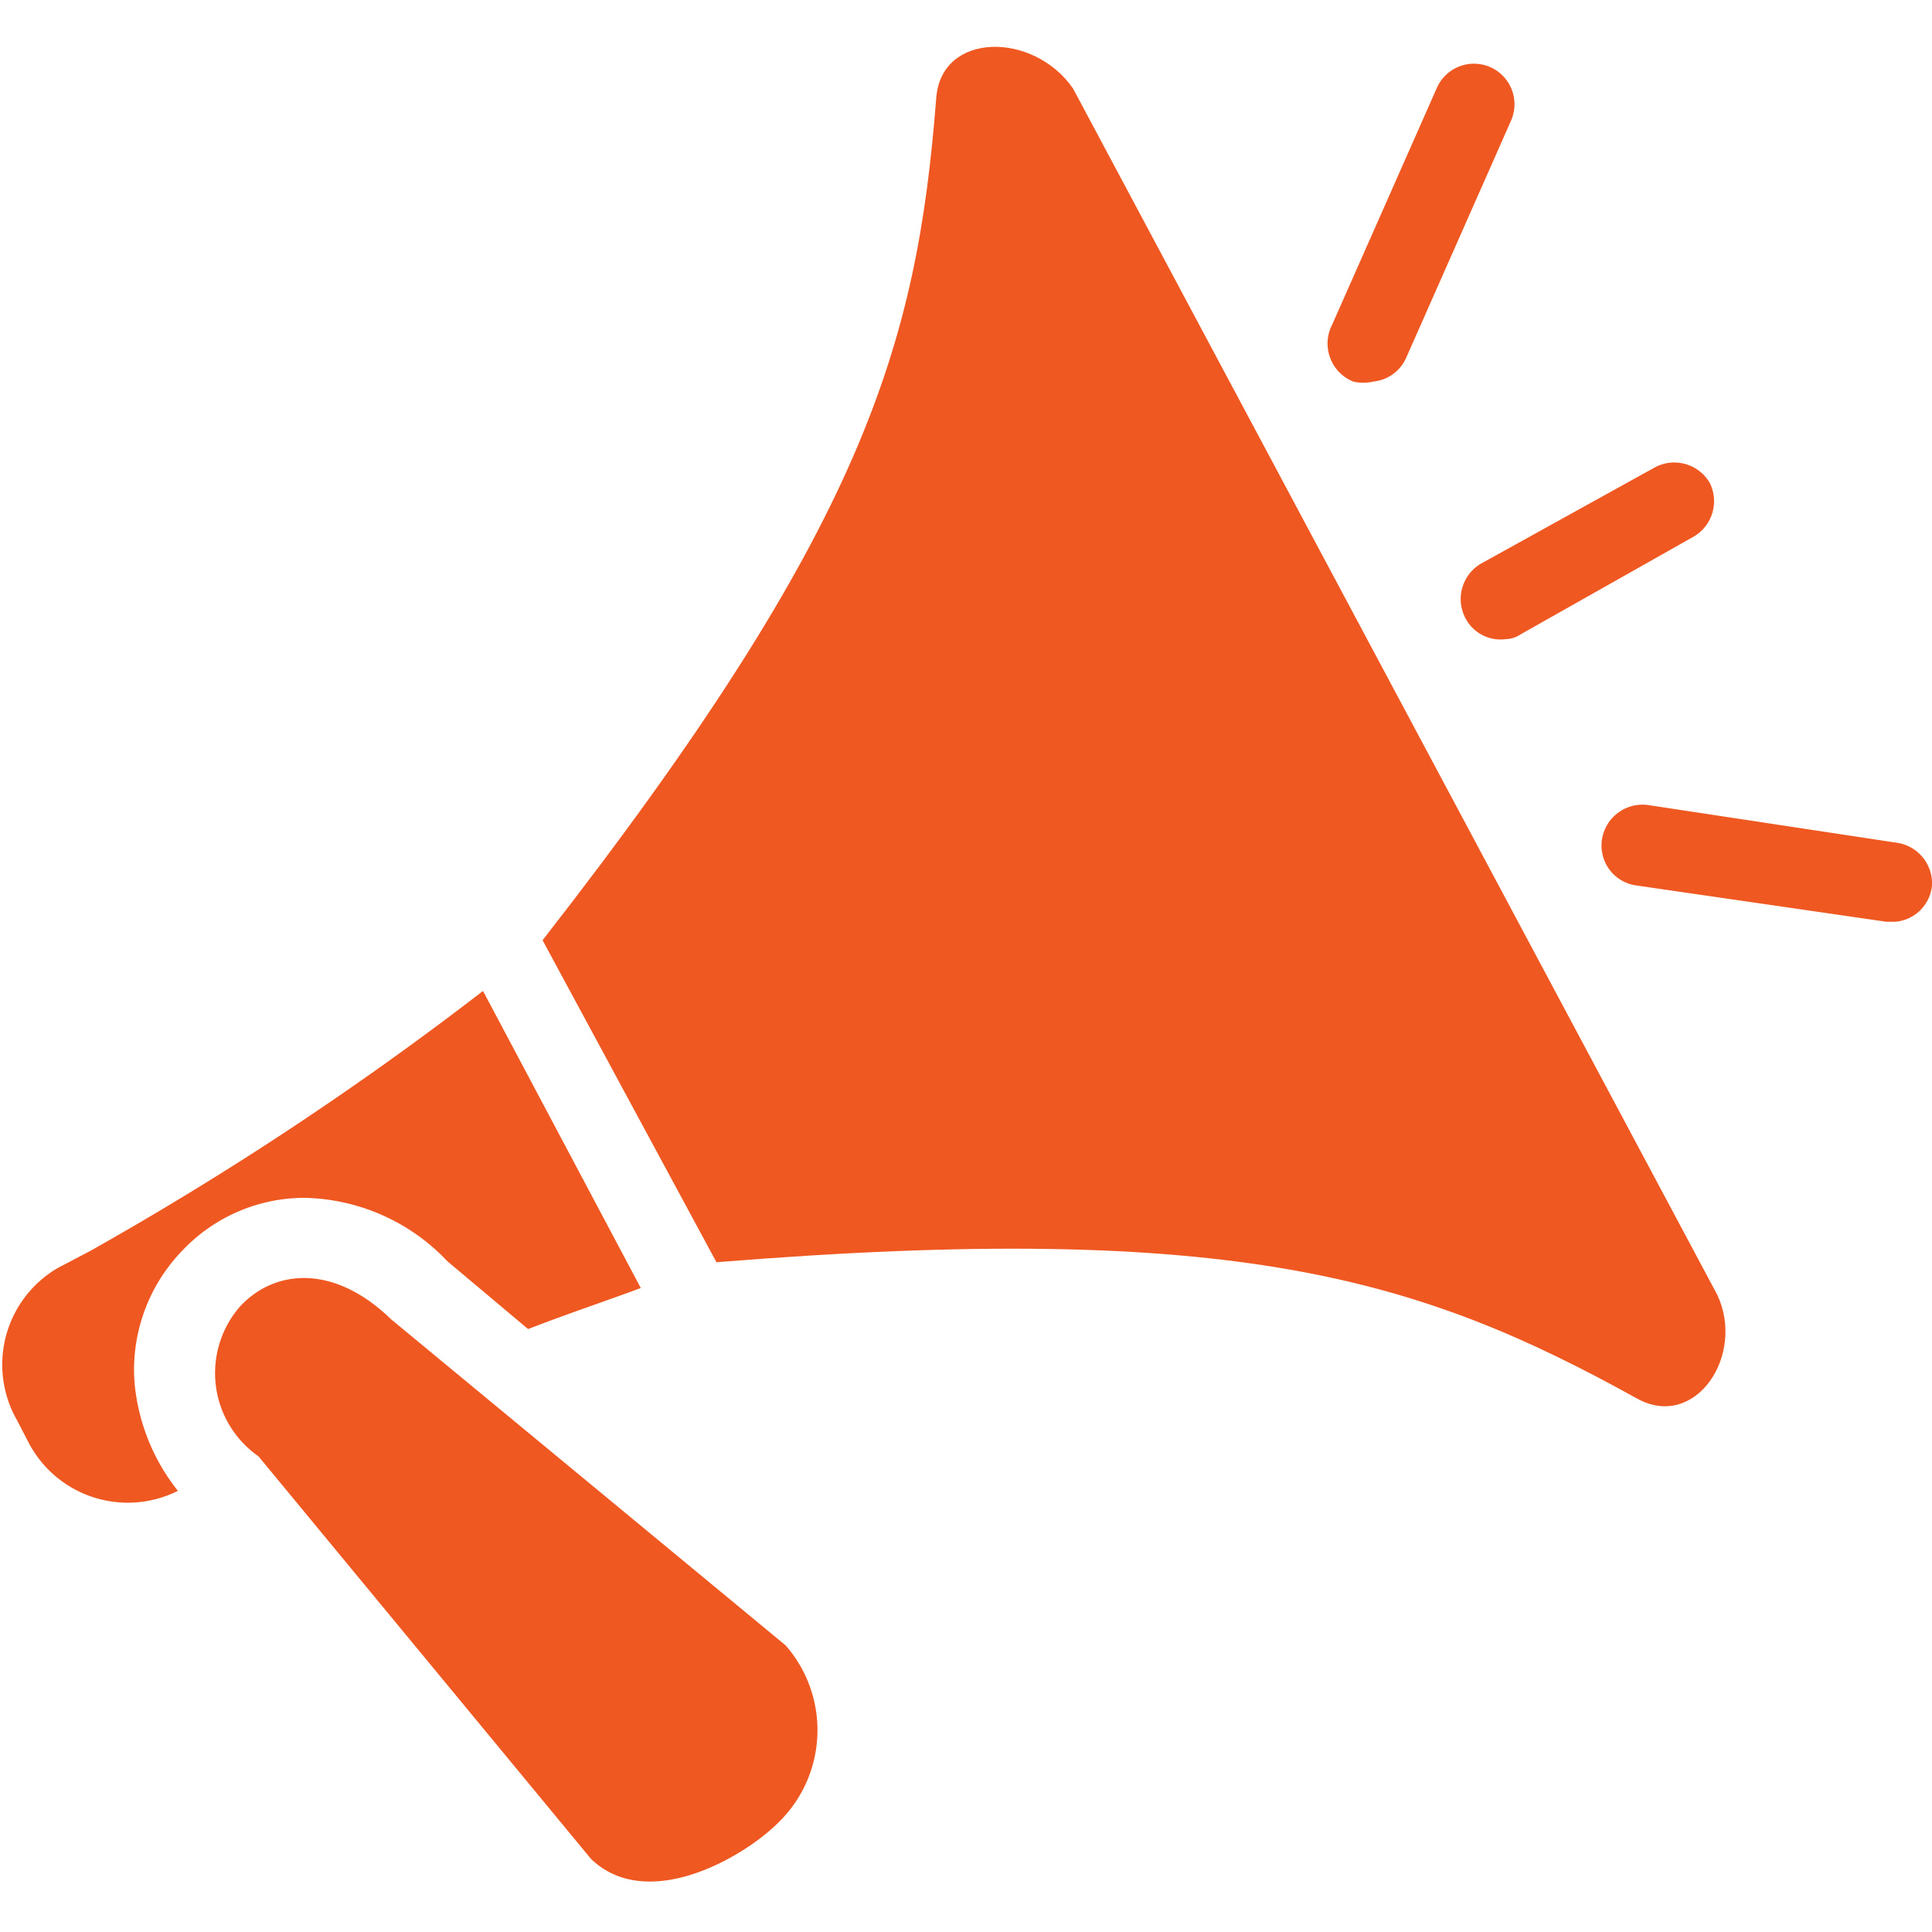 <svg id="screens" xmlns="http://www.w3.org/2000/svg" viewBox="0 0 24 24"><defs><style>.cls-1{fill:#f05822;}</style></defs><title>announcement24</title><path class="cls-1" d="M16.81,4.74a.55.55,0,0,0,.25,0,.5.5,0,0,0,.41-.3l1.3-2.94a.5.5,0,1,0-.92-.41l-1.3,2.94A.51.51,0,0,0,16.81,4.74Z"/><path class="cls-1" d="M23.57,10.47,20.47,10a.51.51,0,0,0-.57.43.5.5,0,0,0,.43.57l3.1.45h.12A.5.5,0,0,0,24,11,.51.51,0,0,0,23.57,10.47Z"/><path class="cls-1" d="M21.24,6a.51.51,0,0,0-.69-.19L18.4,7a.51.51,0,0,0-.19.69.49.49,0,0,0,.49.25.35.35,0,0,0,.19-.06l2.16-1.22A.51.51,0,0,0,21.24,6Z"/><path class="cls-1" d="M4.86,16.39c-.69-.67-1.42-.64-1.87-.17a1.26,1.26,0,0,0,.22,1.87l4.13,5c.69.67,1.88,0,2.33-.45a1.6,1.6,0,0,0,.09-2.2Z"/><path class="cls-1" d="M11.63,1.22c-.24,3.07-.89,5.33-4.89,10.46l2.16,4c6.44-.52,8.74.2,11.43,1.69.73.41,1.36-.54,1-1.29l-4-7.49-4-7.49C12.84.39,11.69.39,11.63,1.22Z"/><path class="cls-1" d="M1.67,17.16a2.13,2.13,0,0,1,.6-1.63,2.09,2.09,0,0,1,1.51-.65,2.51,2.51,0,0,1,1.78.79l1,.84c.49-.19,1-.36,1.4-.51L6,12.31a40.44,40.44,0,0,1-4.88,3.23l-.4.21a1.39,1.39,0,0,0-.51,1.89l.14.27a1.39,1.39,0,0,0,1.86.61l0,0A2.52,2.52,0,0,1,1.67,17.16Z"/></svg>